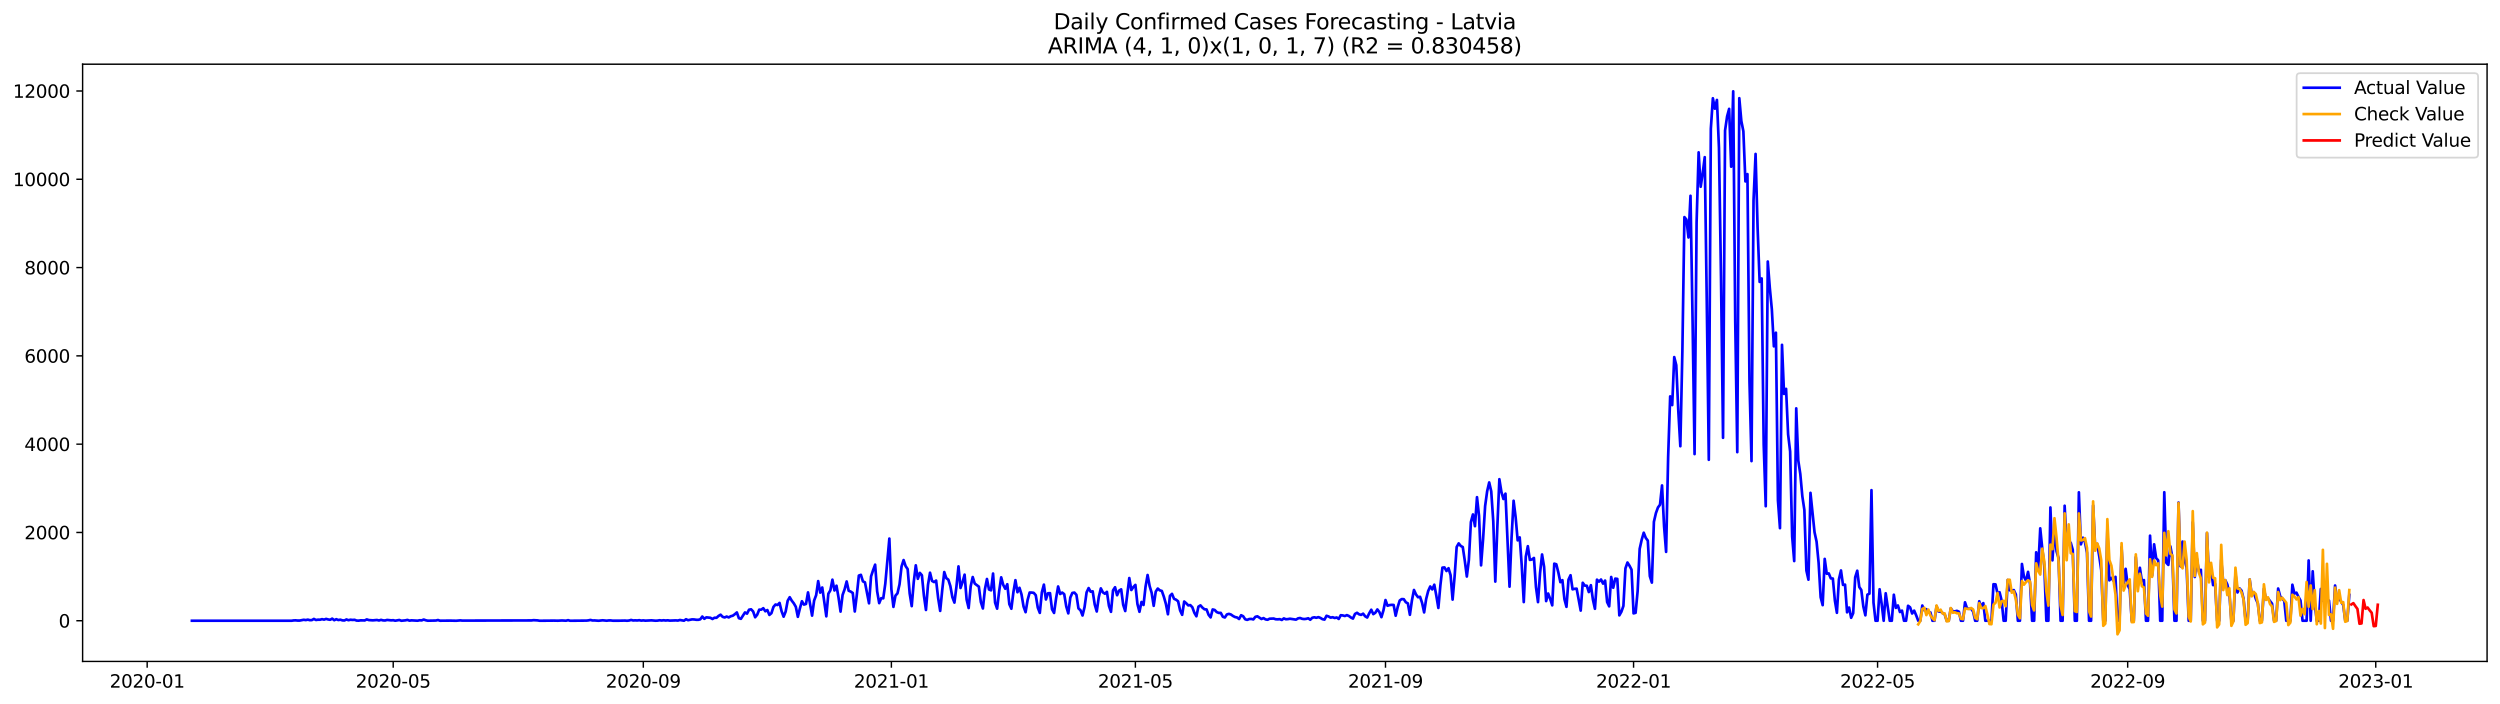 <?xml version="1.0" encoding="utf-8" standalone="no"?>
<!DOCTYPE svg PUBLIC "-//W3C//DTD SVG 1.1//EN"
  "http://www.w3.org/Graphics/SVG/1.1/DTD/svg11.dtd">
<svg xmlns:xlink="http://www.w3.org/1999/xlink" width="1392.412pt" height="392.274pt" viewBox="0 0 1392.412 392.274" xmlns="http://www.w3.org/2000/svg" version="1.1">
 <defs>
  <style type="text/css">*{stroke-linejoin: round; stroke-linecap: butt}</style>
 </defs>
 <g id="figure_1">
  <g id="patch_1">
   <path d="M 0 392.274 
L 1392.412 392.274 
L 1392.412 0 
L 0 0 
z
" style="fill: #ffffff"/>
  </g>
  <g id="axes_1">
   <g id="patch_2">
    <path d="M 46.013 368.396 
L 1385.213 368.396 
L 1385.213 35.755 
L 46.013 35.755 
z
" style="fill: #ffffff"/>
   </g>
   <g id="matplotlib.axis_1">
    <g id="xtick_1">
     <g id="line2d_1">
      <defs>
       <path id="m8c3573278c" d="M 0 0 
L 0 3.5 
" style="stroke: #000000; stroke-width: 0.8"/>
      </defs>
      <g>
       <use xlink:href="#m8c3573278c" x="81.97" y="368.396" style="stroke: #000000; stroke-width: 0.8"/>
      </g>
     </g>
     <g id="text_1">
      <!-- 2020-01 -->
      <g transform="translate(61.078 382.994)scale(0.1 -0.1)">
       <defs>
        <path id="DejaVuSans-32" d="M 1228 531 
L 3431 531 
L 3431 0 
L 469 0 
L 469 531 
Q 828 903 1448 1529 
Q 2069 2156 2228 2338 
Q 2531 2678 2651 2914 
Q 2772 3150 2772 3378 
Q 2772 3750 2511 3984 
Q 2250 4219 1831 4219 
Q 1534 4219 1204 4116 
Q 875 4013 500 3803 
L 500 4441 
Q 881 4594 1212 4672 
Q 1544 4750 1819 4750 
Q 2544 4750 2975 4387 
Q 3406 4025 3406 3419 
Q 3406 3131 3298 2873 
Q 3191 2616 2906 2266 
Q 2828 2175 2409 1742 
Q 1991 1309 1228 531 
z
" transform="scale(0.016)"/>
        <path id="DejaVuSans-30" d="M 2034 4250 
Q 1547 4250 1301 3770 
Q 1056 3291 1056 2328 
Q 1056 1369 1301 889 
Q 1547 409 2034 409 
Q 2525 409 2770 889 
Q 3016 1369 3016 2328 
Q 3016 3291 2770 3770 
Q 2525 4250 2034 4250 
z
M 2034 4750 
Q 2819 4750 3233 4129 
Q 3647 3509 3647 2328 
Q 3647 1150 3233 529 
Q 2819 -91 2034 -91 
Q 1250 -91 836 529 
Q 422 1150 422 2328 
Q 422 3509 836 4129 
Q 1250 4750 2034 4750 
z
" transform="scale(0.016)"/>
        <path id="DejaVuSans-2d" d="M 313 2009 
L 1997 2009 
L 1997 1497 
L 313 1497 
L 313 2009 
z
" transform="scale(0.016)"/>
        <path id="DejaVuSans-31" d="M 794 531 
L 1825 531 
L 1825 4091 
L 703 3866 
L 703 4441 
L 1819 4666 
L 2450 4666 
L 2450 531 
L 3481 531 
L 3481 0 
L 794 0 
L 794 531 
z
" transform="scale(0.016)"/>
       </defs>
       <use xlink:href="#DejaVuSans-32"/>
       <use xlink:href="#DejaVuSans-30" x="63.623"/>
       <use xlink:href="#DejaVuSans-32" x="127.246"/>
       <use xlink:href="#DejaVuSans-30" x="190.869"/>
       <use xlink:href="#DejaVuSans-2d" x="254.492"/>
       <use xlink:href="#DejaVuSans-30" x="290.576"/>
       <use xlink:href="#DejaVuSans-31" x="354.199"/>
      </g>
     </g>
    </g>
    <g id="xtick_2">
     <g id="line2d_2">
      <g>
       <use xlink:href="#m8c3573278c" x="219.004" y="368.396" style="stroke: #000000; stroke-width: 0.8"/>
      </g>
     </g>
     <g id="text_2">
      <!-- 2020-05 -->
      <g transform="translate(198.113 382.994)scale(0.1 -0.1)">
       <defs>
        <path id="DejaVuSans-35" d="M 691 4666 
L 3169 4666 
L 3169 4134 
L 1269 4134 
L 1269 2991 
Q 1406 3038 1543 3061 
Q 1681 3084 1819 3084 
Q 2600 3084 3056 2656 
Q 3513 2228 3513 1497 
Q 3513 744 3044 326 
Q 2575 -91 1722 -91 
Q 1428 -91 1123 -41 
Q 819 9 494 109 
L 494 744 
Q 775 591 1075 516 
Q 1375 441 1709 441 
Q 2250 441 2565 725 
Q 2881 1009 2881 1497 
Q 2881 1984 2565 2268 
Q 2250 2553 1709 2553 
Q 1456 2553 1204 2497 
Q 953 2441 691 2322 
L 691 4666 
z
" transform="scale(0.016)"/>
       </defs>
       <use xlink:href="#DejaVuSans-32"/>
       <use xlink:href="#DejaVuSans-30" x="63.623"/>
       <use xlink:href="#DejaVuSans-32" x="127.246"/>
       <use xlink:href="#DejaVuSans-30" x="190.869"/>
       <use xlink:href="#DejaVuSans-2d" x="254.492"/>
       <use xlink:href="#DejaVuSans-30" x="290.576"/>
       <use xlink:href="#DejaVuSans-35" x="354.199"/>
      </g>
     </g>
    </g>
    <g id="xtick_3">
     <g id="line2d_3">
      <g>
       <use xlink:href="#m8c3573278c" x="358.304" y="368.396" style="stroke: #000000; stroke-width: 0.8"/>
      </g>
     </g>
     <g id="text_3">
      <!-- 2020-09 -->
      <g transform="translate(337.412 382.994)scale(0.1 -0.1)">
       <defs>
        <path id="DejaVuSans-39" d="M 703 97 
L 703 672 
Q 941 559 1184 500 
Q 1428 441 1663 441 
Q 2288 441 2617 861 
Q 2947 1281 2994 2138 
Q 2813 1869 2534 1725 
Q 2256 1581 1919 1581 
Q 1219 1581 811 2004 
Q 403 2428 403 3163 
Q 403 3881 828 4315 
Q 1253 4750 1959 4750 
Q 2769 4750 3195 4129 
Q 3622 3509 3622 2328 
Q 3622 1225 3098 567 
Q 2575 -91 1691 -91 
Q 1453 -91 1209 -44 
Q 966 3 703 97 
z
M 1959 2075 
Q 2384 2075 2632 2365 
Q 2881 2656 2881 3163 
Q 2881 3666 2632 3958 
Q 2384 4250 1959 4250 
Q 1534 4250 1286 3958 
Q 1038 3666 1038 3163 
Q 1038 2656 1286 2365 
Q 1534 2075 1959 2075 
z
" transform="scale(0.016)"/>
       </defs>
       <use xlink:href="#DejaVuSans-32"/>
       <use xlink:href="#DejaVuSans-30" x="63.623"/>
       <use xlink:href="#DejaVuSans-32" x="127.246"/>
       <use xlink:href="#DejaVuSans-30" x="190.869"/>
       <use xlink:href="#DejaVuSans-2d" x="254.492"/>
       <use xlink:href="#DejaVuSans-30" x="290.576"/>
       <use xlink:href="#DejaVuSans-39" x="354.199"/>
      </g>
     </g>
    </g>
    <g id="xtick_4">
     <g id="line2d_4">
      <g>
       <use xlink:href="#m8c3573278c" x="496.471" y="368.396" style="stroke: #000000; stroke-width: 0.8"/>
      </g>
     </g>
     <g id="text_4">
      <!-- 2021-01 -->
      <g transform="translate(475.579 382.994)scale(0.1 -0.1)">
       <use xlink:href="#DejaVuSans-32"/>
       <use xlink:href="#DejaVuSans-30" x="63.623"/>
       <use xlink:href="#DejaVuSans-32" x="127.246"/>
       <use xlink:href="#DejaVuSans-31" x="190.869"/>
       <use xlink:href="#DejaVuSans-2d" x="254.492"/>
       <use xlink:href="#DejaVuSans-30" x="290.576"/>
       <use xlink:href="#DejaVuSans-31" x="354.199"/>
      </g>
     </g>
    </g>
    <g id="xtick_5">
     <g id="line2d_5">
      <g>
       <use xlink:href="#m8c3573278c" x="632.373" y="368.396" style="stroke: #000000; stroke-width: 0.8"/>
      </g>
     </g>
     <g id="text_5">
      <!-- 2021-05 -->
      <g transform="translate(611.481 382.994)scale(0.1 -0.1)">
       <use xlink:href="#DejaVuSans-32"/>
       <use xlink:href="#DejaVuSans-30" x="63.623"/>
       <use xlink:href="#DejaVuSans-32" x="127.246"/>
       <use xlink:href="#DejaVuSans-31" x="190.869"/>
       <use xlink:href="#DejaVuSans-2d" x="254.492"/>
       <use xlink:href="#DejaVuSans-30" x="290.576"/>
       <use xlink:href="#DejaVuSans-35" x="354.199"/>
      </g>
     </g>
    </g>
    <g id="xtick_6">
     <g id="line2d_6">
      <g>
       <use xlink:href="#m8c3573278c" x="771.672" y="368.396" style="stroke: #000000; stroke-width: 0.8"/>
      </g>
     </g>
     <g id="text_6">
      <!-- 2021-09 -->
      <g transform="translate(750.781 382.994)scale(0.1 -0.1)">
       <use xlink:href="#DejaVuSans-32"/>
       <use xlink:href="#DejaVuSans-30" x="63.623"/>
       <use xlink:href="#DejaVuSans-32" x="127.246"/>
       <use xlink:href="#DejaVuSans-31" x="190.869"/>
       <use xlink:href="#DejaVuSans-2d" x="254.492"/>
       <use xlink:href="#DejaVuSans-30" x="290.576"/>
       <use xlink:href="#DejaVuSans-39" x="354.199"/>
      </g>
     </g>
    </g>
    <g id="xtick_7">
     <g id="line2d_7">
      <g>
       <use xlink:href="#m8c3573278c" x="909.839" y="368.396" style="stroke: #000000; stroke-width: 0.8"/>
      </g>
     </g>
     <g id="text_7">
      <!-- 2022-01 -->
      <g transform="translate(888.948 382.994)scale(0.1 -0.1)">
       <use xlink:href="#DejaVuSans-32"/>
       <use xlink:href="#DejaVuSans-30" x="63.623"/>
       <use xlink:href="#DejaVuSans-32" x="127.246"/>
       <use xlink:href="#DejaVuSans-32" x="190.869"/>
       <use xlink:href="#DejaVuSans-2d" x="254.492"/>
       <use xlink:href="#DejaVuSans-30" x="290.576"/>
       <use xlink:href="#DejaVuSans-31" x="354.199"/>
      </g>
     </g>
    </g>
    <g id="xtick_8">
     <g id="line2d_8">
      <g>
       <use xlink:href="#m8c3573278c" x="1045.741" y="368.396" style="stroke: #000000; stroke-width: 0.8"/>
      </g>
     </g>
     <g id="text_8">
      <!-- 2022-05 -->
      <g transform="translate(1024.849 382.994)scale(0.1 -0.1)">
       <use xlink:href="#DejaVuSans-32"/>
       <use xlink:href="#DejaVuSans-30" x="63.623"/>
       <use xlink:href="#DejaVuSans-32" x="127.246"/>
       <use xlink:href="#DejaVuSans-32" x="190.869"/>
       <use xlink:href="#DejaVuSans-2d" x="254.492"/>
       <use xlink:href="#DejaVuSans-30" x="290.576"/>
       <use xlink:href="#DejaVuSans-35" x="354.199"/>
      </g>
     </g>
    </g>
    <g id="xtick_9">
     <g id="line2d_9">
      <g>
       <use xlink:href="#m8c3573278c" x="1185.04" y="368.396" style="stroke: #000000; stroke-width: 0.8"/>
      </g>
     </g>
     <g id="text_9">
      <!-- 2022-09 -->
      <g transform="translate(1164.149 382.994)scale(0.1 -0.1)">
       <use xlink:href="#DejaVuSans-32"/>
       <use xlink:href="#DejaVuSans-30" x="63.623"/>
       <use xlink:href="#DejaVuSans-32" x="127.246"/>
       <use xlink:href="#DejaVuSans-32" x="190.869"/>
       <use xlink:href="#DejaVuSans-2d" x="254.492"/>
       <use xlink:href="#DejaVuSans-30" x="290.576"/>
       <use xlink:href="#DejaVuSans-39" x="354.199"/>
      </g>
     </g>
    </g>
    <g id="xtick_10">
     <g id="line2d_10">
      <g>
       <use xlink:href="#m8c3573278c" x="1323.207" y="368.396" style="stroke: #000000; stroke-width: 0.8"/>
      </g>
     </g>
     <g id="text_10">
      <!-- 2023-01 -->
      <g transform="translate(1302.316 382.994)scale(0.1 -0.1)">
       <defs>
        <path id="DejaVuSans-33" d="M 2597 2516 
Q 3050 2419 3304 2112 
Q 3559 1806 3559 1356 
Q 3559 666 3084 287 
Q 2609 -91 1734 -91 
Q 1441 -91 1130 -33 
Q 819 25 488 141 
L 488 750 
Q 750 597 1062 519 
Q 1375 441 1716 441 
Q 2309 441 2620 675 
Q 2931 909 2931 1356 
Q 2931 1769 2642 2001 
Q 2353 2234 1838 2234 
L 1294 2234 
L 1294 2753 
L 1863 2753 
Q 2328 2753 2575 2939 
Q 2822 3125 2822 3475 
Q 2822 3834 2567 4026 
Q 2313 4219 1838 4219 
Q 1578 4219 1281 4162 
Q 984 4106 628 3988 
L 628 4550 
Q 988 4650 1302 4700 
Q 1616 4750 1894 4750 
Q 2613 4750 3031 4423 
Q 3450 4097 3450 3541 
Q 3450 3153 3228 2886 
Q 3006 2619 2597 2516 
z
" transform="scale(0.016)"/>
       </defs>
       <use xlink:href="#DejaVuSans-32"/>
       <use xlink:href="#DejaVuSans-30" x="63.623"/>
       <use xlink:href="#DejaVuSans-32" x="127.246"/>
       <use xlink:href="#DejaVuSans-33" x="190.869"/>
       <use xlink:href="#DejaVuSans-2d" x="254.492"/>
       <use xlink:href="#DejaVuSans-30" x="290.576"/>
       <use xlink:href="#DejaVuSans-31" x="354.199"/>
      </g>
     </g>
    </g>
   </g>
   <g id="matplotlib.axis_2">
    <g id="ytick_1">
     <g id="line2d_11">
      <defs>
       <path id="m98f720bda2" d="M 0 0 
L -3.5 0 
" style="stroke: #000000; stroke-width: 0.8"/>
      </defs>
      <g>
       <use xlink:href="#m98f720bda2" x="46.013" y="345.733" style="stroke: #000000; stroke-width: 0.8"/>
      </g>
     </g>
     <g id="text_11">
      <!-- 0 -->
      <g transform="translate(32.65 349.532)scale(0.1 -0.1)">
       <use xlink:href="#DejaVuSans-30"/>
      </g>
     </g>
    </g>
    <g id="ytick_2">
     <g id="line2d_12">
      <g>
       <use xlink:href="#m98f720bda2" x="46.013" y="296.557" style="stroke: #000000; stroke-width: 0.8"/>
      </g>
     </g>
     <g id="text_12">
      <!-- 2000 -->
      <g transform="translate(13.562 300.357)scale(0.1 -0.1)">
       <use xlink:href="#DejaVuSans-32"/>
       <use xlink:href="#DejaVuSans-30" x="63.623"/>
       <use xlink:href="#DejaVuSans-30" x="127.246"/>
       <use xlink:href="#DejaVuSans-30" x="190.869"/>
      </g>
     </g>
    </g>
    <g id="ytick_3">
     <g id="line2d_13">
      <g>
       <use xlink:href="#m98f720bda2" x="46.013" y="247.382" style="stroke: #000000; stroke-width: 0.8"/>
      </g>
     </g>
     <g id="text_13">
      <!-- 4000 -->
      <g transform="translate(13.562 251.181)scale(0.1 -0.1)">
       <defs>
        <path id="DejaVuSans-34" d="M 2419 4116 
L 825 1625 
L 2419 1625 
L 2419 4116 
z
M 2253 4666 
L 3047 4666 
L 3047 1625 
L 3713 1625 
L 3713 1100 
L 3047 1100 
L 3047 0 
L 2419 0 
L 2419 1100 
L 313 1100 
L 313 1709 
L 2253 4666 
z
" transform="scale(0.016)"/>
       </defs>
       <use xlink:href="#DejaVuSans-34"/>
       <use xlink:href="#DejaVuSans-30" x="63.623"/>
       <use xlink:href="#DejaVuSans-30" x="127.246"/>
       <use xlink:href="#DejaVuSans-30" x="190.869"/>
      </g>
     </g>
    </g>
    <g id="ytick_4">
     <g id="line2d_14">
      <g>
       <use xlink:href="#m98f720bda2" x="46.013" y="198.206" style="stroke: #000000; stroke-width: 0.8"/>
      </g>
     </g>
     <g id="text_14">
      <!-- 6000 -->
      <g transform="translate(13.562 202.005)scale(0.1 -0.1)">
       <defs>
        <path id="DejaVuSans-36" d="M 2113 2584 
Q 1688 2584 1439 2293 
Q 1191 2003 1191 1497 
Q 1191 994 1439 701 
Q 1688 409 2113 409 
Q 2538 409 2786 701 
Q 3034 994 3034 1497 
Q 3034 2003 2786 2293 
Q 2538 2584 2113 2584 
z
M 3366 4563 
L 3366 3988 
Q 3128 4100 2886 4159 
Q 2644 4219 2406 4219 
Q 1781 4219 1451 3797 
Q 1122 3375 1075 2522 
Q 1259 2794 1537 2939 
Q 1816 3084 2150 3084 
Q 2853 3084 3261 2657 
Q 3669 2231 3669 1497 
Q 3669 778 3244 343 
Q 2819 -91 2113 -91 
Q 1303 -91 875 529 
Q 447 1150 447 2328 
Q 447 3434 972 4092 
Q 1497 4750 2381 4750 
Q 2619 4750 2861 4703 
Q 3103 4656 3366 4563 
z
" transform="scale(0.016)"/>
       </defs>
       <use xlink:href="#DejaVuSans-36"/>
       <use xlink:href="#DejaVuSans-30" x="63.623"/>
       <use xlink:href="#DejaVuSans-30" x="127.246"/>
       <use xlink:href="#DejaVuSans-30" x="190.869"/>
      </g>
     </g>
    </g>
    <g id="ytick_5">
     <g id="line2d_15">
      <g>
       <use xlink:href="#m98f720bda2" x="46.013" y="149.03" style="stroke: #000000; stroke-width: 0.8"/>
      </g>
     </g>
     <g id="text_15">
      <!-- 8000 -->
      <g transform="translate(13.562 152.829)scale(0.1 -0.1)">
       <defs>
        <path id="DejaVuSans-38" d="M 2034 2216 
Q 1584 2216 1326 1975 
Q 1069 1734 1069 1313 
Q 1069 891 1326 650 
Q 1584 409 2034 409 
Q 2484 409 2743 651 
Q 3003 894 3003 1313 
Q 3003 1734 2745 1975 
Q 2488 2216 2034 2216 
z
M 1403 2484 
Q 997 2584 770 2862 
Q 544 3141 544 3541 
Q 544 4100 942 4425 
Q 1341 4750 2034 4750 
Q 2731 4750 3128 4425 
Q 3525 4100 3525 3541 
Q 3525 3141 3298 2862 
Q 3072 2584 2669 2484 
Q 3125 2378 3379 2068 
Q 3634 1759 3634 1313 
Q 3634 634 3220 271 
Q 2806 -91 2034 -91 
Q 1263 -91 848 271 
Q 434 634 434 1313 
Q 434 1759 690 2068 
Q 947 2378 1403 2484 
z
M 1172 3481 
Q 1172 3119 1398 2916 
Q 1625 2713 2034 2713 
Q 2441 2713 2670 2916 
Q 2900 3119 2900 3481 
Q 2900 3844 2670 4047 
Q 2441 4250 2034 4250 
Q 1625 4250 1398 4047 
Q 1172 3844 1172 3481 
z
" transform="scale(0.016)"/>
       </defs>
       <use xlink:href="#DejaVuSans-38"/>
       <use xlink:href="#DejaVuSans-30" x="63.623"/>
       <use xlink:href="#DejaVuSans-30" x="127.246"/>
       <use xlink:href="#DejaVuSans-30" x="190.869"/>
      </g>
     </g>
    </g>
    <g id="ytick_6">
     <g id="line2d_16">
      <g>
       <use xlink:href="#m98f720bda2" x="46.013" y="99.855" style="stroke: #000000; stroke-width: 0.8"/>
      </g>
     </g>
     <g id="text_16">
      <!-- 10000 -->
      <g transform="translate(7.2 103.654)scale(0.1 -0.1)">
       <use xlink:href="#DejaVuSans-31"/>
       <use xlink:href="#DejaVuSans-30" x="63.623"/>
       <use xlink:href="#DejaVuSans-30" x="127.246"/>
       <use xlink:href="#DejaVuSans-30" x="190.869"/>
       <use xlink:href="#DejaVuSans-30" x="254.492"/>
      </g>
     </g>
    </g>
    <g id="ytick_7">
     <g id="line2d_17">
      <g>
       <use xlink:href="#m98f720bda2" x="46.013" y="50.679" style="stroke: #000000; stroke-width: 0.8"/>
      </g>
     </g>
     <g id="text_17">
      <!-- 12000 -->
      <g transform="translate(7.2 54.478)scale(0.1 -0.1)">
       <use xlink:href="#DejaVuSans-31"/>
       <use xlink:href="#DejaVuSans-32" x="63.623"/>
       <use xlink:href="#DejaVuSans-30" x="127.246"/>
       <use xlink:href="#DejaVuSans-30" x="190.869"/>
       <use xlink:href="#DejaVuSans-30" x="254.492"/>
      </g>
     </g>
    </g>
   </g>
   <g id="line2d_18">
    <path d="M 106.885 345.733 
L 162.379 345.733 
L 163.511 345.561 
L 164.644 345.512 
L 165.776 345.635 
L 166.909 345.635 
L 169.174 345.192 
L 170.306 345.364 
L 171.439 345.118 
L 172.571 345.413 
L 173.704 345.364 
L 174.836 344.725 
L 175.969 345.315 
L 177.101 345.143 
L 178.234 345.167 
L 179.366 344.848 
L 180.499 345.118 
L 181.631 344.7 
L 182.764 345.02 
L 183.896 345.192 
L 185.029 344.553 
L 186.161 345.438 
L 187.294 344.872 
L 188.426 345.34 
L 189.559 345.143 
L 190.691 345.512 
L 191.824 345.585 
L 192.956 345.02 
L 194.089 345.438 
L 195.221 345.167 
L 196.354 345.29 
L 197.486 345.217 
L 198.619 345.635 
L 199.752 345.684 
L 200.884 345.512 
L 203.149 345.561 
L 204.282 344.995 
L 205.414 345.364 
L 207.679 345.512 
L 209.944 345.315 
L 211.077 345.585 
L 212.209 345.241 
L 213.342 345.536 
L 214.474 345.585 
L 215.607 345.29 
L 217.872 345.512 
L 219.004 345.438 
L 220.137 345.708 
L 222.402 345.315 
L 223.534 345.733 
L 225.799 345.512 
L 226.932 345.266 
L 228.064 345.684 
L 229.197 345.512 
L 232.594 345.708 
L 233.727 345.463 
L 234.86 345.536 
L 235.992 345.069 
L 237.125 345.463 
L 238.257 345.708 
L 242.787 345.61 
L 243.92 345.34 
L 245.052 345.708 
L 250.715 345.659 
L 254.112 345.733 
L 256.377 345.536 
L 257.51 345.659 
L 296.015 345.561 
L 297.148 345.413 
L 299.413 345.536 
L 300.545 345.733 
L 308.473 345.659 
L 310.738 345.708 
L 313.003 345.585 
L 315.268 345.708 
L 316.401 345.413 
L 317.533 345.733 
L 325.461 345.659 
L 326.593 345.659 
L 327.726 345.536 
L 328.858 345.29 
L 329.991 345.585 
L 331.123 345.561 
L 333.388 345.733 
L 335.653 345.487 
L 337.918 345.708 
L 339.051 345.561 
L 340.183 345.561 
L 341.316 345.708 
L 344.714 345.708 
L 348.111 345.635 
L 349.244 345.733 
L 350.376 345.61 
L 351.509 345.29 
L 352.641 345.585 
L 353.774 345.512 
L 354.906 345.585 
L 356.039 345.438 
L 357.171 345.659 
L 358.304 345.536 
L 359.436 345.684 
L 362.834 345.512 
L 365.099 345.708 
L 366.231 345.659 
L 367.364 345.463 
L 368.496 345.61 
L 369.629 345.463 
L 370.761 345.61 
L 371.894 345.487 
L 373.026 345.659 
L 376.424 345.536 
L 377.557 345.635 
L 378.689 345.315 
L 380.954 345.708 
L 382.087 344.897 
L 383.219 345.438 
L 385.484 344.971 
L 386.617 345.02 
L 387.749 345.192 
L 388.882 345.217 
L 390.014 344.946 
L 391.147 343.397 
L 392.279 344.651 
L 393.412 343.84 
L 395.677 344.086 
L 396.809 344.75 
L 397.942 344.061 
L 399.074 344.086 
L 400.207 343.053 
L 401.339 342.364 
L 402.472 343.545 
L 403.604 343.914 
L 404.737 343.397 
L 405.869 343.889 
L 407.002 343.225 
L 408.134 342.93 
L 409.267 342.094 
L 410.399 341.111 
L 411.532 344.307 
L 412.665 344.651 
L 414.93 341.111 
L 416.062 341.774 
L 417.195 339.586 
L 418.327 339.365 
L 419.46 340.545 
L 420.592 343.791 
L 421.725 342.389 
L 422.857 339.561 
L 423.99 339.561 
L 425.122 338.75 
L 426.255 340.447 
L 427.387 339.783 
L 428.52 342.487 
L 429.652 341.528 
L 430.785 338.037 
L 431.917 336.709 
L 433.05 336.955 
L 434.182 335.8 
L 435.315 340.447 
L 436.447 343.471 
L 437.58 340.619 
L 438.712 334.595 
L 439.845 332.628 
L 440.977 334.546 
L 442.11 336.021 
L 443.242 337.963 
L 444.375 343.545 
L 445.507 338.898 
L 446.64 334.865 
L 447.772 336.734 
L 448.905 336.39 
L 450.038 329.948 
L 452.303 342.881 
L 453.435 334.496 
L 454.568 331.472 
L 455.7 323.653 
L 456.833 330.071 
L 457.965 327.218 
L 460.23 343.274 
L 461.363 330.685 
L 462.495 328.767 
L 463.628 322.866 
L 464.76 328.866 
L 465.893 326.21 
L 467.025 332.8 
L 468.158 340.643 
L 469.29 331.374 
L 470.423 328.226 
L 471.555 323.85 
L 472.688 329.013 
L 473.82 329.505 
L 474.953 330.267 
L 476.085 340.57 
L 477.218 331.3 
L 478.35 320.58 
L 479.483 320.162 
L 480.615 323.801 
L 481.748 324.342 
L 484.013 336.021 
L 485.146 321.047 
L 486.278 317.58 
L 487.411 314.506 
L 488.543 329.358 
L 489.676 335.922 
L 490.808 333.169 
L 491.941 333.242 
L 493.073 325.128 
L 495.338 299.975 
L 496.471 328.251 
L 497.603 338.012 
L 498.736 331.767 
L 499.868 330.464 
L 501.001 325.473 
L 502.133 315.515 
L 503.266 311.949 
L 504.398 315.318 
L 505.531 316.965 
L 506.663 330.587 
L 507.796 337.594 
L 508.928 324.145 
L 510.061 314.875 
L 511.193 322.375 
L 512.326 319.08 
L 513.458 320.383 
L 514.591 331.792 
L 515.723 339.734 
L 516.856 325.768 
L 517.988 318.981 
L 519.121 323.555 
L 520.254 324.194 
L 521.386 323.358 
L 522.519 333.144 
L 523.651 340.25 
L 524.784 328.694 
L 525.916 318.613 
L 527.049 322.006 
L 528.181 322.842 
L 529.314 326.432 
L 530.446 332.628 
L 531.579 335.627 
L 532.711 326.677 
L 533.844 315.465 
L 534.976 327.489 
L 536.109 324.194 
L 537.241 320.063 
L 538.374 333.931 
L 539.506 338.652 
L 540.639 326.53 
L 541.771 321.391 
L 542.904 325.03 
L 545.169 326.727 
L 546.301 335.308 
L 547.434 338.898 
L 548.566 328.202 
L 549.699 322.473 
L 550.831 328.325 
L 551.964 328.792 
L 553.096 319.449 
L 554.229 335.652 
L 555.362 338.996 
L 556.494 329.284 
L 557.627 321.563 
L 558.759 325.743 
L 559.892 327.907 
L 561.024 325.399 
L 562.157 336.488 
L 563.289 339.045 
L 564.422 329.874 
L 565.554 323.137 
L 566.687 329.849 
L 567.819 327.39 
L 568.952 331.103 
L 570.084 337.816 
L 571.217 340.963 
L 572.349 334.128 
L 573.482 330.021 
L 574.614 330.046 
L 575.747 330.193 
L 576.879 331.521 
L 578.012 338.43 
L 579.144 341.356 
L 580.277 329.923 
L 581.409 325.62 
L 582.542 333.882 
L 583.674 330.439 
L 584.807 330.366 
L 585.939 339.34 
L 587.072 341.381 
L 588.204 333.242 
L 589.337 326.653 
L 590.469 330.833 
L 591.602 330.046 
L 592.735 330.931 
L 593.867 337.767 
L 595 341.627 
L 596.132 332.8 
L 597.265 330.243 
L 598.397 330.046 
L 599.53 331.3 
L 600.662 338.873 
L 601.795 339.881 
L 602.927 342.807 
L 604.06 338.135 
L 605.192 329.923 
L 606.325 327.538 
L 607.457 329.554 
L 608.59 329.358 
L 609.722 336.685 
L 610.855 340.57 
L 611.987 332.529 
L 613.12 327.71 
L 614.252 329.923 
L 615.385 330.685 
L 616.517 329.653 
L 617.65 337.447 
L 618.782 340.766 
L 619.915 328.817 
L 621.047 327.071 
L 622.18 331.521 
L 623.312 328.94 
L 624.445 328.251 
L 625.577 336.857 
L 626.71 340.324 
L 628.975 321.957 
L 630.108 328.62 
L 631.24 326.972 
L 632.373 325.768 
L 633.505 336.39 
L 634.638 340.742 
L 635.77 335.283 
L 636.903 336.931 
L 638.035 326.727 
L 639.168 320.26 
L 640.3 326.407 
L 641.433 330.193 
L 642.565 337.422 
L 643.698 329.53 
L 644.83 327.808 
L 645.963 328.792 
L 647.095 329.136 
L 648.228 332.357 
L 649.36 336.365 
L 650.493 342.119 
L 651.625 331.89 
L 652.758 330.759 
L 653.89 333.513 
L 655.023 334.005 
L 656.155 334.89 
L 657.288 340.004 
L 658.42 342.438 
L 659.553 335.037 
L 660.685 335.996 
L 661.818 337.176 
L 662.951 337.029 
L 664.083 338.209 
L 665.216 341.307 
L 666.348 343.25 
L 667.481 337.889 
L 668.613 337.176 
L 669.746 338.455 
L 670.878 339.365 
L 672.011 339.439 
L 673.143 342.414 
L 674.276 343.864 
L 675.408 339.439 
L 676.541 339.734 
L 677.673 340.914 
L 678.806 341.356 
L 679.938 341.356 
L 681.071 343.52 
L 682.203 343.914 
L 683.336 342.217 
L 684.468 341.897 
L 685.601 342.266 
L 686.733 343.078 
L 687.866 343.668 
L 688.998 343.914 
L 690.131 344.75 
L 691.263 342.66 
L 692.396 343.225 
L 693.528 344.922 
L 694.661 345.241 
L 695.793 344.774 
L 696.926 344.725 
L 698.059 344.995 
L 699.191 343.545 
L 700.324 343.274 
L 702.589 344.75 
L 703.721 344.258 
L 704.854 344.971 
L 705.986 345.192 
L 707.119 344.602 
L 709.384 344.504 
L 710.516 344.897 
L 711.649 344.946 
L 712.781 344.848 
L 713.914 345.29 
L 715.046 344.43 
L 716.179 344.897 
L 717.311 344.823 
L 718.444 344.602 
L 721.841 345.118 
L 722.974 344.405 
L 724.106 344.209 
L 725.239 344.651 
L 726.371 344.799 
L 727.504 344.676 
L 728.636 344.356 
L 729.769 345.167 
L 730.901 344.061 
L 732.034 343.815 
L 733.166 344.086 
L 734.299 343.717 
L 735.432 344.159 
L 736.564 344.848 
L 737.697 345.094 
L 738.829 342.979 
L 739.962 343.348 
L 741.094 344.012 
L 742.227 343.766 
L 743.359 344.184 
L 744.492 343.914 
L 745.624 344.725 
L 746.757 342.66 
L 747.889 342.782 
L 749.022 343.102 
L 750.154 342.61 
L 751.287 343.078 
L 752.419 343.938 
L 753.552 344.528 
L 754.684 341.946 
L 755.817 341.307 
L 756.949 342.143 
L 758.082 342.463 
L 759.214 341.799 
L 760.347 343.25 
L 761.479 343.938 
L 762.612 341.578 
L 763.744 339.611 
L 764.877 342.045 
L 766.009 341.283 
L 767.142 339.439 
L 768.274 340.914 
L 769.407 343.741 
L 770.54 339.906 
L 771.672 334.201 
L 772.805 337.373 
L 773.937 337.029 
L 775.07 336.881 
L 776.202 336.931 
L 777.335 342.93 
L 778.467 338.086 
L 779.6 334.447 
L 780.732 333.66 
L 781.865 333.734 
L 782.997 335.431 
L 784.13 336.07 
L 785.262 342.414 
L 786.395 334.423 
L 787.527 328.595 
L 788.66 331.079 
L 789.792 332.628 
L 790.925 332.406 
L 792.057 335.8 
L 793.19 341.086 
L 794.322 333.587 
L 795.455 329.161 
L 796.587 326.653 
L 797.72 328.276 
L 798.852 325.669 
L 799.985 331.792 
L 801.117 338.603 
L 802.25 325.964 
L 803.382 316.154 
L 804.515 316.031 
L 805.648 318.023 
L 806.78 316.473 
L 807.913 320.334 
L 809.045 333.955 
L 810.178 320.899 
L 811.31 304.647 
L 812.443 302.655 
L 813.575 304.057 
L 814.708 304.696 
L 815.84 312.318 
L 816.973 321.096 
L 818.105 311.9 
L 819.238 290.755 
L 820.37 286.525 
L 821.503 293.066 
L 822.635 276.912 
L 823.768 287.337 
L 824.9 314.875 
L 826.033 300.172 
L 827.165 281.829 
L 828.298 273.568 
L 829.43 268.699 
L 830.563 273.641 
L 831.695 290.361 
L 832.828 323.924 
L 833.96 293.681 
L 835.093 266.904 
L 836.225 273.961 
L 837.358 277.92 
L 838.49 274.945 
L 840.756 326.751 
L 841.888 299.41 
L 843.021 278.903 
L 844.153 288.025 
L 845.286 300.959 
L 846.418 299.311 
L 847.551 314.875 
L 848.683 335.332 
L 849.816 310.056 
L 850.948 304.204 
L 852.081 311.851 
L 853.213 311.605 
L 854.346 310.769 
L 855.478 326.923 
L 856.611 335.357 
L 857.743 319.252 
L 858.876 308.827 
L 860.008 315.711 
L 861.141 334.791 
L 862.273 330.562 
L 863.406 333.611 
L 864.538 337.152 
L 865.671 313.941 
L 866.803 314.285 
L 867.936 318.809 
L 869.068 324.243 
L 870.201 323.137 
L 871.333 333.734 
L 872.466 337.988 
L 873.598 322.842 
L 874.731 320.383 
L 875.863 328.226 
L 876.996 327.956 
L 878.129 327.858 
L 880.394 340.078 
L 881.526 324.587 
L 882.659 326.161 
L 883.791 326.235 
L 884.924 329.751 
L 886.056 325.94 
L 887.189 333.906 
L 888.321 339.07 
L 889.454 322.866 
L 890.586 323.948 
L 891.719 322.768 
L 892.851 325.055 
L 893.984 323.358 
L 895.116 335.332 
L 896.249 337.717 
L 897.381 321.366 
L 898.514 327.341 
L 899.646 322.276 
L 900.779 322.424 
L 901.911 342.733 
L 903.044 340.742 
L 904.176 337.496 
L 905.309 316.572 
L 906.441 313.302 
L 907.574 315.097 
L 908.706 317.285 
L 909.839 341.627 
L 910.971 341.307 
L 912.104 329.235 
L 913.237 305.704 
L 914.369 300.614 
L 915.502 296.705 
L 916.634 299.582 
L 917.767 301.106 
L 918.899 320.899 
L 920.032 324.489 
L 921.164 290.632 
L 922.297 285.763 
L 923.429 282.641 
L 924.562 281.116 
L 925.694 270.371 
L 926.827 293.115 
L 927.959 307.376 
L 929.092 254.61 
L 930.224 220.778 
L 931.357 225.621 
L 932.489 198.894 
L 933.622 203.394 
L 934.754 228.867 
L 935.887 248.537 
L 937.019 195.821 
L 938.152 120.926 
L 939.284 122.303 
L 940.417 132.261 
L 941.549 109.05 
L 942.682 177.06 
L 943.814 252.914 
L 944.947 123.754 
L 946.079 84.856 
L 947.212 104.01 
L 948.345 96.486 
L 949.477 87.536 
L 950.61 167.864 
L 951.742 256.086 
L 952.875 71.726 
L 954.007 54.736 
L 955.14 60.539 
L 956.272 55.67 
L 957.405 82.471 
L 958.537 154.218 
L 959.67 243.841 
L 960.802 72.685 
L 961.935 64.817 
L 963.067 60.637 
L 964.2 92.847 
L 965.332 50.876 
L 966.465 179.126 
L 967.597 251.832 
L 968.73 54.687 
L 969.862 67.399 
L 970.995 73.103 
L 972.127 101.035 
L 973.26 96.978 
L 974.392 212.295 
L 975.525 256.823 
L 976.657 111.558 
L 977.79 85.741 
L 978.922 126.901 
L 980.055 156.997 
L 981.187 155.079 
L 982.32 247.578 
L 983.452 281.952 
L 984.585 145.662 
L 985.718 160.291 
L 986.85 172.266 
L 987.983 192.895 
L 989.115 185.297 
L 990.248 278.682 
L 991.38 294.172 
L 992.513 192.059 
L 993.645 219.401 
L 994.778 216.573 
L 995.91 241.899 
L 997.043 251.463 
L 998.175 298.844 
L 999.308 312.49 
L 1000.44 227.441 
L 1001.573 256.479 
L 1002.705 264.003 
L 1003.838 276.42 
L 1004.97 284.042 
L 1006.103 317.777 
L 1007.235 322.866 
L 1008.368 274.502 
L 1010.633 296.434 
L 1011.765 301.672 
L 1012.898 313.425 
L 1014.03 332.628 
L 1015.163 337.054 
L 1016.295 311.285 
L 1017.428 319.547 
L 1018.56 319.375 
L 1019.693 322.129 
L 1020.826 322.227 
L 1021.958 334.472 
L 1023.091 341.307 
L 1024.223 322.67 
L 1025.356 317.727 
L 1026.488 325.768 
L 1027.621 325.62 
L 1028.753 341.037 
L 1029.886 338.381 
L 1031.018 344.086 
L 1032.151 341.504 
L 1033.283 321.514 
L 1034.416 317.875 
L 1035.548 326.923 
L 1036.681 328.62 
L 1037.813 337.816 
L 1038.946 342.709 
L 1040.078 331.202 
L 1041.211 330.636 
L 1042.343 273.002 
L 1043.476 335.627 
L 1044.608 345.733 
L 1045.741 345.733 
L 1046.873 328.202 
L 1048.006 336.291 
L 1049.138 345.733 
L 1050.271 330.439 
L 1052.536 345.733 
L 1053.668 345.733 
L 1054.801 331.251 
L 1055.934 338.578 
L 1057.066 337.226 
L 1058.199 340.865 
L 1059.331 340.102 
L 1060.464 345.733 
L 1061.596 345.733 
L 1062.729 337.398 
L 1063.861 338.258 
L 1064.994 341.701 
L 1066.126 340.102 
L 1067.259 342.758 
L 1068.391 345.733 
L 1069.524 345.733 
L 1070.656 337.25 
L 1071.789 339.93 
L 1072.921 339.291 
L 1074.054 341.061 
L 1075.186 341.111 
L 1076.319 345.733 
L 1077.451 345.733 
L 1078.584 337.644 
L 1079.716 340.619 
L 1080.849 340.619 
L 1083.114 342.168 
L 1084.246 345.733 
L 1085.379 345.733 
L 1086.511 338.799 
L 1087.644 340.447 
L 1088.776 340.545 
L 1089.909 340.201 
L 1091.042 340.693 
L 1092.174 345.733 
L 1093.307 345.733 
L 1094.439 335.48 
L 1095.572 338.873 
L 1096.704 339.07 
L 1097.837 339.021 
L 1098.969 340.668 
L 1100.102 345.733 
L 1101.234 345.733 
L 1102.367 334.89 
L 1103.499 337.939 
L 1104.632 335.922 
L 1105.764 345.733 
L 1109.162 345.733 
L 1110.294 325.399 
L 1111.427 325.473 
L 1112.559 330.562 
L 1113.692 329.874 
L 1114.824 334.373 
L 1115.957 345.733 
L 1117.089 345.733 
L 1118.222 323.038 
L 1119.354 328.767 
L 1120.487 328.89 
L 1121.619 328.669 
L 1122.752 331.103 
L 1123.884 345.733 
L 1125.017 345.733 
L 1126.149 314.113 
L 1127.282 321.268 
L 1128.415 323.407 
L 1129.547 318.514 
L 1130.68 325.128 
L 1131.812 345.733 
L 1132.945 345.733 
L 1134.077 307.622 
L 1135.21 316.744 
L 1136.342 294.271 
L 1137.475 305.63 
L 1138.607 314.998 
L 1139.74 345.733 
L 1140.872 345.733 
L 1142.005 282.641 
L 1143.137 312.097 
L 1144.27 293.828 
L 1145.402 307.007 
L 1146.535 310.794 
L 1147.667 345.733 
L 1148.8 345.733 
L 1149.932 281.682 
L 1151.065 303.811 
L 1152.197 302.09 
L 1153.33 302.286 
L 1154.462 306.27 
L 1155.595 345.733 
L 1156.727 345.733 
L 1157.86 274.207 
L 1158.992 303.171 
L 1160.125 299.483 
L 1161.257 301.991 
L 1162.39 307.892 
L 1163.523 345.733 
L 1164.655 345.733 
L 1165.788 281.534 
L 1166.92 304.45 
L 1168.053 303.049 
L 1169.185 309.687 
L 1170.318 317.605 
L 1171.45 345.733 
L 1172.583 345.733 
L 1173.715 294.836 
L 1174.848 323.235 
L 1175.98 321.834 
L 1177.113 323.456 
L 1178.245 321.293 
L 1179.378 345.733 
L 1180.51 345.733 
L 1181.643 304.794 
L 1182.775 326.579 
L 1183.908 316.818 
L 1185.04 325.94 
L 1186.173 328.128 
L 1187.305 345.733 
L 1188.438 345.733 
L 1189.57 310.302 
L 1190.703 326.186 
L 1191.835 316.228 
L 1192.968 323.776 
L 1194.1 323.088 
L 1195.233 345.733 
L 1196.365 345.733 
L 1197.498 298.352 
L 1198.631 320.629 
L 1199.763 303.171 
L 1200.896 310.843 
L 1202.028 312.072 
L 1203.161 345.733 
L 1204.293 345.733 
L 1205.426 274.158 
L 1206.558 313.449 
L 1207.691 314.629 
L 1208.823 304.302 
L 1209.956 310.597 
L 1211.088 345.733 
L 1212.221 345.733 
L 1213.353 279.911 
L 1214.486 315.441 
L 1215.618 301.647 
L 1216.751 311.925 
L 1217.883 316.154 
L 1219.016 345.733 
L 1220.148 345.733 
L 1221.281 290.878 
L 1222.413 321.366 
L 1223.546 311.015 
L 1224.678 318.195 
L 1225.811 317.359 
L 1226.943 345.733 
L 1228.076 345.733 
L 1229.208 296.951 
L 1230.341 321.514 
L 1231.473 317.383 
L 1232.606 325.891 
L 1233.739 325.276 
L 1234.871 345.733 
L 1236.004 345.733 
L 1237.136 311.826 
L 1238.269 324.292 
L 1239.401 323.161 
L 1240.534 325.522 
L 1241.666 330.366 
L 1242.799 345.733 
L 1243.931 345.733 
L 1245.064 319.375 
L 1246.196 329.972 
L 1247.329 327.686 
L 1248.461 328.964 
L 1249.594 333.537 
L 1250.726 345.733 
L 1251.859 345.733 
L 1252.991 322.743 
L 1254.124 331.152 
L 1255.256 329.874 
L 1256.389 333.488 
L 1257.521 336.021 
L 1258.654 345.733 
L 1259.786 345.733 
L 1260.919 327.956 
L 1262.051 333.857 
L 1263.184 333.267 
L 1265.449 336.193 
L 1266.581 345.733 
L 1267.714 345.733 
L 1268.846 327.784 
L 1269.979 332.111 
L 1272.244 334.668 
L 1273.377 345.733 
L 1275.642 345.733 
L 1276.774 325.669 
L 1277.907 330.611 
L 1279.039 330.095 
L 1280.172 332.431 
L 1281.304 334.472 
L 1282.437 345.733 
L 1284.702 345.733 
L 1285.834 312.146 
L 1286.967 345.733 
L 1288.099 318.195 
L 1289.232 336.193 
L 1290.364 345.733 
L 1291.497 345.733 
L 1292.629 328.054 
L 1293.762 334.595 
L 1294.894 328.964 
L 1296.027 334.423 
L 1297.159 334.521 
L 1298.292 345.733 
L 1299.424 345.733 
L 1300.557 326.112 
L 1301.689 334.3 
L 1302.822 333.365 
L 1303.954 335.037 
L 1305.087 336.98 
L 1306.22 345.733 
L 1307.352 345.733 
L 1308.485 331.325 
L 1308.485 331.325 
" clip-path="url(#pedcf95bd71)" style="fill: none; stroke: #0000ff; stroke-width: 1.5; stroke-linecap: square"/>
   </g>
   <g id="line2d_19">
    <path d="M 1068.391 347.732 
L 1069.524 345.903 
L 1070.656 339.18 
L 1071.789 338.506 
L 1072.921 342.584 
L 1074.054 339.512 
L 1075.186 342.831 
L 1076.319 344.337 
L 1077.451 345.429 
L 1078.584 337.233 
L 1079.716 340.303 
L 1080.849 339.571 
L 1081.981 341.727 
L 1083.114 341.648 
L 1084.246 346.075 
L 1085.379 345.891 
L 1086.511 338.655 
L 1087.644 341.273 
L 1088.776 341.029 
L 1089.909 341.556 
L 1091.042 341.652 
L 1092.174 344.601 
L 1093.307 344.874 
L 1094.439 338.888 
L 1095.572 339.113 
L 1096.704 339.19 
L 1097.837 338.629 
L 1098.969 339.438 
L 1100.102 344.104 
L 1101.234 344.864 
L 1102.367 335.949 
L 1103.499 338.668 
L 1104.632 338.713 
L 1105.764 337.543 
L 1106.897 342.269 
L 1108.029 347.558 
L 1109.162 347.655 
L 1110.294 336.75 
L 1111.427 335.73 
L 1112.559 330.301 
L 1113.692 338.339 
L 1114.824 334.898 
L 1115.957 334.629 
L 1117.089 337.644 
L 1118.222 322.947 
L 1119.354 322.908 
L 1120.487 330.102 
L 1121.619 329.393 
L 1122.752 333.883 
L 1123.884 342.408 
L 1125.017 344.348 
L 1126.149 323.642 
L 1127.282 325.637 
L 1128.415 324.174 
L 1129.547 323.2 
L 1130.68 323.899 
L 1131.812 336.972 
L 1132.945 339.944 
L 1134.077 313.77 
L 1135.21 317.946 
L 1136.342 319.984 
L 1137.475 305.584 
L 1138.607 312.845 
L 1139.74 329.261 
L 1140.872 337.288 
L 1142.005 303.344 
L 1143.137 305.867 
L 1144.27 288.634 
L 1145.402 299.348 
L 1146.535 312.804 
L 1147.667 337.166 
L 1148.8 342.533 
L 1149.932 285.939 
L 1151.065 312.024 
L 1152.197 292.073 
L 1153.33 308.122 
L 1154.462 308.578 
L 1155.595 340.356 
L 1156.727 340.832 
L 1157.86 285.979 
L 1158.992 300.997 
L 1160.125 300.775 
L 1161.257 299.731 
L 1162.39 305.205 
L 1163.523 340.42 
L 1164.655 343.355 
L 1165.788 279.263 
L 1166.92 306.731 
L 1168.053 302.631 
L 1169.185 305.421 
L 1170.318 312.089 
L 1171.45 348.557 
L 1172.583 347.373 
L 1173.715 289.152 
L 1174.848 311.887 
L 1175.98 315.069 
L 1178.245 331.024 
L 1179.378 353.276 
L 1180.51 351.065 
L 1181.643 302.529 
L 1182.775 328.919 
L 1183.908 325.813 
L 1186.173 322.71 
L 1187.305 346.518 
L 1188.438 346.463 
L 1189.57 308.779 
L 1190.703 329.265 
L 1191.835 319.575 
L 1192.968 326.491 
L 1194.1 327.218 
L 1195.233 341.683 
L 1196.365 342.962 
L 1197.498 311.496 
L 1198.631 321.286 
L 1199.763 312.161 
L 1200.896 314.776 
L 1202.028 313.801 
L 1203.161 331.598 
L 1204.293 337.834 
L 1205.426 296.772 
L 1206.558 309.357 
L 1207.691 295.878 
L 1208.823 308.415 
L 1209.956 309.364 
L 1211.088 339.381 
L 1212.221 341.659 
L 1213.353 280.189 
L 1214.486 314.574 
L 1215.618 316.529 
L 1216.751 301.67 
L 1217.883 311.835 
L 1219.016 343.513 
L 1220.148 346.115 
L 1221.281 284.693 
L 1222.413 320.739 
L 1223.546 308.096 
L 1224.678 318.919 
L 1225.811 322.157 
L 1226.943 347.734 
L 1228.076 346.775 
L 1229.208 296.675 
L 1230.341 324.355 
L 1231.473 313.479 
L 1232.606 321.73 
L 1233.739 322.102 
L 1234.871 349.423 
L 1236.004 347.79 
L 1237.136 303.483 
L 1238.269 328.643 
L 1239.401 323.091 
L 1240.534 331.442 
L 1241.666 327.641 
L 1242.799 348.561 
L 1243.931 346.041 
L 1245.064 316.186 
L 1246.196 327.779 
L 1247.329 328.003 
L 1248.461 330.012 
L 1249.594 333.968 
L 1250.726 347.974 
L 1251.859 347.039 
L 1252.991 322.721 
L 1254.124 332.119 
L 1255.256 329.688 
L 1256.389 330.861 
L 1257.521 335.872 
L 1258.654 347.008 
L 1259.786 346.635 
L 1260.919 325.453 
L 1262.051 334.151 
L 1263.184 332.681 
L 1264.316 336.36 
L 1265.449 337.795 
L 1266.581 346.35 
L 1267.714 345.853 
L 1268.846 329.768 
L 1269.979 334.243 
L 1271.112 332.886 
L 1273.377 335.69 
L 1274.509 348.131 
L 1275.642 346.774 
L 1276.774 331.248 
L 1277.907 332.215 
L 1279.039 333.852 
L 1280.172 332.606 
L 1281.304 342.864 
L 1282.437 339.074 
L 1283.569 342.084 
L 1284.702 324.167 
L 1285.834 337.933 
L 1286.967 326.084 
L 1288.099 339.233 
L 1289.232 328.741 
L 1290.364 347.665 
L 1291.497 340.314 
L 1292.629 347.287 
L 1293.762 306.239 
L 1294.894 349.795 
L 1296.027 314.032 
L 1297.159 342.512 
L 1298.292 342.157 
L 1299.424 350.198 
L 1300.557 327.314 
L 1301.689 336.328 
L 1302.822 328.729 
L 1303.954 335.686 
L 1305.087 335.398 
L 1306.22 346.283 
L 1307.352 345.81 
L 1308.485 328.653 
L 1308.485 328.653 
" clip-path="url(#pedcf95bd71)" style="fill: none; stroke: #ffa500; stroke-width: 1.5; stroke-linecap: square"/>
   </g>
   <g id="line2d_20">
    <path d="M 1309.617 336.646 
L 1310.75 335.941 
L 1311.882 337.603 
L 1313.015 339.158 
L 1314.147 347.392 
L 1315.28 347.232 
L 1316.412 334.214 
L 1317.545 339.053 
L 1318.677 338.38 
L 1319.81 339.913 
L 1320.942 341.309 
L 1322.075 348.753 
L 1323.207 348.614 
L 1324.34 336.835 
" clip-path="url(#pedcf95bd71)" style="fill: none; stroke: #ff0000; stroke-width: 1.5; stroke-linecap: square"/>
   </g>
   <g id="patch_3">
    <path d="M 46.013 368.396 
L 46.013 35.755 
" style="fill: none; stroke: #000000; stroke-width: 0.8; stroke-linejoin: miter; stroke-linecap: square"/>
   </g>
   <g id="patch_4">
    <path d="M 1385.213 368.396 
L 1385.213 35.755 
" style="fill: none; stroke: #000000; stroke-width: 0.8; stroke-linejoin: miter; stroke-linecap: square"/>
   </g>
   <g id="patch_5">
    <path d="M 46.013 368.396 
L 1385.213 368.396 
" style="fill: none; stroke: #000000; stroke-width: 0.8; stroke-linejoin: miter; stroke-linecap: square"/>
   </g>
   <g id="patch_6">
    <path d="M 46.013 35.755 
L 1385.213 35.755 
" style="fill: none; stroke: #000000; stroke-width: 0.8; stroke-linejoin: miter; stroke-linecap: square"/>
   </g>
   <g id="text_18">
    <!-- Daily Confirmed Cases Forecasting - Latvia -->
    <g transform="translate(586.845 16.318)scale(0.12 -0.12)">
     <defs>
      <path id="DejaVuSans-44" d="M 1259 4147 
L 1259 519 
L 2022 519 
Q 2988 519 3436 956 
Q 3884 1394 3884 2338 
Q 3884 3275 3436 3711 
Q 2988 4147 2022 4147 
L 1259 4147 
z
M 628 4666 
L 1925 4666 
Q 3281 4666 3915 4102 
Q 4550 3538 4550 2338 
Q 4550 1131 3912 565 
Q 3275 0 1925 0 
L 628 0 
L 628 4666 
z
" transform="scale(0.016)"/>
      <path id="DejaVuSans-61" d="M 2194 1759 
Q 1497 1759 1228 1600 
Q 959 1441 959 1056 
Q 959 750 1161 570 
Q 1363 391 1709 391 
Q 2188 391 2477 730 
Q 2766 1069 2766 1631 
L 2766 1759 
L 2194 1759 
z
M 3341 1997 
L 3341 0 
L 2766 0 
L 2766 531 
Q 2569 213 2275 61 
Q 1981 -91 1556 -91 
Q 1019 -91 701 211 
Q 384 513 384 1019 
Q 384 1609 779 1909 
Q 1175 2209 1959 2209 
L 2766 2209 
L 2766 2266 
Q 2766 2663 2505 2880 
Q 2244 3097 1772 3097 
Q 1472 3097 1187 3025 
Q 903 2953 641 2809 
L 641 3341 
Q 956 3463 1253 3523 
Q 1550 3584 1831 3584 
Q 2591 3584 2966 3190 
Q 3341 2797 3341 1997 
z
" transform="scale(0.016)"/>
      <path id="DejaVuSans-69" d="M 603 3500 
L 1178 3500 
L 1178 0 
L 603 0 
L 603 3500 
z
M 603 4863 
L 1178 4863 
L 1178 4134 
L 603 4134 
L 603 4863 
z
" transform="scale(0.016)"/>
      <path id="DejaVuSans-6c" d="M 603 4863 
L 1178 4863 
L 1178 0 
L 603 0 
L 603 4863 
z
" transform="scale(0.016)"/>
      <path id="DejaVuSans-79" d="M 2059 -325 
Q 1816 -950 1584 -1140 
Q 1353 -1331 966 -1331 
L 506 -1331 
L 506 -850 
L 844 -850 
Q 1081 -850 1212 -737 
Q 1344 -625 1503 -206 
L 1606 56 
L 191 3500 
L 800 3500 
L 1894 763 
L 2988 3500 
L 3597 3500 
L 2059 -325 
z
" transform="scale(0.016)"/>
      <path id="DejaVuSans-20" transform="scale(0.016)"/>
      <path id="DejaVuSans-43" d="M 4122 4306 
L 4122 3641 
Q 3803 3938 3442 4084 
Q 3081 4231 2675 4231 
Q 1875 4231 1450 3742 
Q 1025 3253 1025 2328 
Q 1025 1406 1450 917 
Q 1875 428 2675 428 
Q 3081 428 3442 575 
Q 3803 722 4122 1019 
L 4122 359 
Q 3791 134 3420 21 
Q 3050 -91 2638 -91 
Q 1578 -91 968 557 
Q 359 1206 359 2328 
Q 359 3453 968 4101 
Q 1578 4750 2638 4750 
Q 3056 4750 3426 4639 
Q 3797 4528 4122 4306 
z
" transform="scale(0.016)"/>
      <path id="DejaVuSans-6f" d="M 1959 3097 
Q 1497 3097 1228 2736 
Q 959 2375 959 1747 
Q 959 1119 1226 758 
Q 1494 397 1959 397 
Q 2419 397 2687 759 
Q 2956 1122 2956 1747 
Q 2956 2369 2687 2733 
Q 2419 3097 1959 3097 
z
M 1959 3584 
Q 2709 3584 3137 3096 
Q 3566 2609 3566 1747 
Q 3566 888 3137 398 
Q 2709 -91 1959 -91 
Q 1206 -91 779 398 
Q 353 888 353 1747 
Q 353 2609 779 3096 
Q 1206 3584 1959 3584 
z
" transform="scale(0.016)"/>
      <path id="DejaVuSans-6e" d="M 3513 2113 
L 3513 0 
L 2938 0 
L 2938 2094 
Q 2938 2591 2744 2837 
Q 2550 3084 2163 3084 
Q 1697 3084 1428 2787 
Q 1159 2491 1159 1978 
L 1159 0 
L 581 0 
L 581 3500 
L 1159 3500 
L 1159 2956 
Q 1366 3272 1645 3428 
Q 1925 3584 2291 3584 
Q 2894 3584 3203 3211 
Q 3513 2838 3513 2113 
z
" transform="scale(0.016)"/>
      <path id="DejaVuSans-66" d="M 2375 4863 
L 2375 4384 
L 1825 4384 
Q 1516 4384 1395 4259 
Q 1275 4134 1275 3809 
L 1275 3500 
L 2222 3500 
L 2222 3053 
L 1275 3053 
L 1275 0 
L 697 0 
L 697 3053 
L 147 3053 
L 147 3500 
L 697 3500 
L 697 3744 
Q 697 4328 969 4595 
Q 1241 4863 1831 4863 
L 2375 4863 
z
" transform="scale(0.016)"/>
      <path id="DejaVuSans-72" d="M 2631 2963 
Q 2534 3019 2420 3045 
Q 2306 3072 2169 3072 
Q 1681 3072 1420 2755 
Q 1159 2438 1159 1844 
L 1159 0 
L 581 0 
L 581 3500 
L 1159 3500 
L 1159 2956 
Q 1341 3275 1631 3429 
Q 1922 3584 2338 3584 
Q 2397 3584 2469 3576 
Q 2541 3569 2628 3553 
L 2631 2963 
z
" transform="scale(0.016)"/>
      <path id="DejaVuSans-6d" d="M 3328 2828 
Q 3544 3216 3844 3400 
Q 4144 3584 4550 3584 
Q 5097 3584 5394 3201 
Q 5691 2819 5691 2113 
L 5691 0 
L 5113 0 
L 5113 2094 
Q 5113 2597 4934 2840 
Q 4756 3084 4391 3084 
Q 3944 3084 3684 2787 
Q 3425 2491 3425 1978 
L 3425 0 
L 2847 0 
L 2847 2094 
Q 2847 2600 2669 2842 
Q 2491 3084 2119 3084 
Q 1678 3084 1418 2786 
Q 1159 2488 1159 1978 
L 1159 0 
L 581 0 
L 581 3500 
L 1159 3500 
L 1159 2956 
Q 1356 3278 1631 3431 
Q 1906 3584 2284 3584 
Q 2666 3584 2933 3390 
Q 3200 3197 3328 2828 
z
" transform="scale(0.016)"/>
      <path id="DejaVuSans-65" d="M 3597 1894 
L 3597 1613 
L 953 1613 
Q 991 1019 1311 708 
Q 1631 397 2203 397 
Q 2534 397 2845 478 
Q 3156 559 3463 722 
L 3463 178 
Q 3153 47 2828 -22 
Q 2503 -91 2169 -91 
Q 1331 -91 842 396 
Q 353 884 353 1716 
Q 353 2575 817 3079 
Q 1281 3584 2069 3584 
Q 2775 3584 3186 3129 
Q 3597 2675 3597 1894 
z
M 3022 2063 
Q 3016 2534 2758 2815 
Q 2500 3097 2075 3097 
Q 1594 3097 1305 2825 
Q 1016 2553 972 2059 
L 3022 2063 
z
" transform="scale(0.016)"/>
      <path id="DejaVuSans-64" d="M 2906 2969 
L 2906 4863 
L 3481 4863 
L 3481 0 
L 2906 0 
L 2906 525 
Q 2725 213 2448 61 
Q 2172 -91 1784 -91 
Q 1150 -91 751 415 
Q 353 922 353 1747 
Q 353 2572 751 3078 
Q 1150 3584 1784 3584 
Q 2172 3584 2448 3432 
Q 2725 3281 2906 2969 
z
M 947 1747 
Q 947 1113 1208 752 
Q 1469 391 1925 391 
Q 2381 391 2643 752 
Q 2906 1113 2906 1747 
Q 2906 2381 2643 2742 
Q 2381 3103 1925 3103 
Q 1469 3103 1208 2742 
Q 947 2381 947 1747 
z
" transform="scale(0.016)"/>
      <path id="DejaVuSans-73" d="M 2834 3397 
L 2834 2853 
Q 2591 2978 2328 3040 
Q 2066 3103 1784 3103 
Q 1356 3103 1142 2972 
Q 928 2841 928 2578 
Q 928 2378 1081 2264 
Q 1234 2150 1697 2047 
L 1894 2003 
Q 2506 1872 2764 1633 
Q 3022 1394 3022 966 
Q 3022 478 2636 193 
Q 2250 -91 1575 -91 
Q 1294 -91 989 -36 
Q 684 19 347 128 
L 347 722 
Q 666 556 975 473 
Q 1284 391 1588 391 
Q 1994 391 2212 530 
Q 2431 669 2431 922 
Q 2431 1156 2273 1281 
Q 2116 1406 1581 1522 
L 1381 1569 
Q 847 1681 609 1914 
Q 372 2147 372 2553 
Q 372 3047 722 3315 
Q 1072 3584 1716 3584 
Q 2034 3584 2315 3537 
Q 2597 3491 2834 3397 
z
" transform="scale(0.016)"/>
      <path id="DejaVuSans-46" d="M 628 4666 
L 3309 4666 
L 3309 4134 
L 1259 4134 
L 1259 2759 
L 3109 2759 
L 3109 2228 
L 1259 2228 
L 1259 0 
L 628 0 
L 628 4666 
z
" transform="scale(0.016)"/>
      <path id="DejaVuSans-63" d="M 3122 3366 
L 3122 2828 
Q 2878 2963 2633 3030 
Q 2388 3097 2138 3097 
Q 1578 3097 1268 2742 
Q 959 2388 959 1747 
Q 959 1106 1268 751 
Q 1578 397 2138 397 
Q 2388 397 2633 464 
Q 2878 531 3122 666 
L 3122 134 
Q 2881 22 2623 -34 
Q 2366 -91 2075 -91 
Q 1284 -91 818 406 
Q 353 903 353 1747 
Q 353 2603 823 3093 
Q 1294 3584 2113 3584 
Q 2378 3584 2631 3529 
Q 2884 3475 3122 3366 
z
" transform="scale(0.016)"/>
      <path id="DejaVuSans-74" d="M 1172 4494 
L 1172 3500 
L 2356 3500 
L 2356 3053 
L 1172 3053 
L 1172 1153 
Q 1172 725 1289 603 
Q 1406 481 1766 481 
L 2356 481 
L 2356 0 
L 1766 0 
Q 1100 0 847 248 
Q 594 497 594 1153 
L 594 3053 
L 172 3053 
L 172 3500 
L 594 3500 
L 594 4494 
L 1172 4494 
z
" transform="scale(0.016)"/>
      <path id="DejaVuSans-67" d="M 2906 1791 
Q 2906 2416 2648 2759 
Q 2391 3103 1925 3103 
Q 1463 3103 1205 2759 
Q 947 2416 947 1791 
Q 947 1169 1205 825 
Q 1463 481 1925 481 
Q 2391 481 2648 825 
Q 2906 1169 2906 1791 
z
M 3481 434 
Q 3481 -459 3084 -895 
Q 2688 -1331 1869 -1331 
Q 1566 -1331 1297 -1286 
Q 1028 -1241 775 -1147 
L 775 -588 
Q 1028 -725 1275 -790 
Q 1522 -856 1778 -856 
Q 2344 -856 2625 -561 
Q 2906 -266 2906 331 
L 2906 616 
Q 2728 306 2450 153 
Q 2172 0 1784 0 
Q 1141 0 747 490 
Q 353 981 353 1791 
Q 353 2603 747 3093 
Q 1141 3584 1784 3584 
Q 2172 3584 2450 3431 
Q 2728 3278 2906 2969 
L 2906 3500 
L 3481 3500 
L 3481 434 
z
" transform="scale(0.016)"/>
      <path id="DejaVuSans-4c" d="M 628 4666 
L 1259 4666 
L 1259 531 
L 3531 531 
L 3531 0 
L 628 0 
L 628 4666 
z
" transform="scale(0.016)"/>
      <path id="DejaVuSans-76" d="M 191 3500 
L 800 3500 
L 1894 563 
L 2988 3500 
L 3597 3500 
L 2284 0 
L 1503 0 
L 191 3500 
z
" transform="scale(0.016)"/>
     </defs>
     <use xlink:href="#DejaVuSans-44"/>
     <use xlink:href="#DejaVuSans-61" x="77.002"/>
     <use xlink:href="#DejaVuSans-69" x="138.281"/>
     <use xlink:href="#DejaVuSans-6c" x="166.064"/>
     <use xlink:href="#DejaVuSans-79" x="193.848"/>
     <use xlink:href="#DejaVuSans-20" x="253.027"/>
     <use xlink:href="#DejaVuSans-43" x="284.814"/>
     <use xlink:href="#DejaVuSans-6f" x="354.639"/>
     <use xlink:href="#DejaVuSans-6e" x="415.82"/>
     <use xlink:href="#DejaVuSans-66" x="479.199"/>
     <use xlink:href="#DejaVuSans-69" x="514.404"/>
     <use xlink:href="#DejaVuSans-72" x="542.188"/>
     <use xlink:href="#DejaVuSans-6d" x="581.551"/>
     <use xlink:href="#DejaVuSans-65" x="678.963"/>
     <use xlink:href="#DejaVuSans-64" x="740.486"/>
     <use xlink:href="#DejaVuSans-20" x="803.963"/>
     <use xlink:href="#DejaVuSans-43" x="835.75"/>
     <use xlink:href="#DejaVuSans-61" x="905.574"/>
     <use xlink:href="#DejaVuSans-73" x="966.854"/>
     <use xlink:href="#DejaVuSans-65" x="1018.953"/>
     <use xlink:href="#DejaVuSans-73" x="1080.477"/>
     <use xlink:href="#DejaVuSans-20" x="1132.576"/>
     <use xlink:href="#DejaVuSans-46" x="1164.363"/>
     <use xlink:href="#DejaVuSans-6f" x="1218.258"/>
     <use xlink:href="#DejaVuSans-72" x="1279.439"/>
     <use xlink:href="#DejaVuSans-65" x="1318.303"/>
     <use xlink:href="#DejaVuSans-63" x="1379.826"/>
     <use xlink:href="#DejaVuSans-61" x="1434.807"/>
     <use xlink:href="#DejaVuSans-73" x="1496.086"/>
     <use xlink:href="#DejaVuSans-74" x="1548.186"/>
     <use xlink:href="#DejaVuSans-69" x="1587.395"/>
     <use xlink:href="#DejaVuSans-6e" x="1615.178"/>
     <use xlink:href="#DejaVuSans-67" x="1678.557"/>
     <use xlink:href="#DejaVuSans-20" x="1742.033"/>
     <use xlink:href="#DejaVuSans-2d" x="1773.82"/>
     <use xlink:href="#DejaVuSans-20" x="1809.904"/>
     <use xlink:href="#DejaVuSans-4c" x="1841.691"/>
     <use xlink:href="#DejaVuSans-61" x="1897.404"/>
     <use xlink:href="#DejaVuSans-74" x="1958.684"/>
     <use xlink:href="#DejaVuSans-76" x="1997.893"/>
     <use xlink:href="#DejaVuSans-69" x="2057.072"/>
     <use xlink:href="#DejaVuSans-61" x="2084.855"/>
    </g>
    <!-- ARIMA (4, 1, 0)x(1, 0, 1, 7) (R2 = 0.830458) -->
    <g transform="translate(583.628 29.756)scale(0.12 -0.12)">
     <defs>
      <path id="DejaVuSans-41" d="M 2188 4044 
L 1331 1722 
L 3047 1722 
L 2188 4044 
z
M 1831 4666 
L 2547 4666 
L 4325 0 
L 3669 0 
L 3244 1197 
L 1141 1197 
L 716 0 
L 50 0 
L 1831 4666 
z
" transform="scale(0.016)"/>
      <path id="DejaVuSans-52" d="M 2841 2188 
Q 3044 2119 3236 1894 
Q 3428 1669 3622 1275 
L 4263 0 
L 3584 0 
L 2988 1197 
Q 2756 1666 2539 1819 
Q 2322 1972 1947 1972 
L 1259 1972 
L 1259 0 
L 628 0 
L 628 4666 
L 2053 4666 
Q 2853 4666 3247 4331 
Q 3641 3997 3641 3322 
Q 3641 2881 3436 2590 
Q 3231 2300 2841 2188 
z
M 1259 4147 
L 1259 2491 
L 2053 2491 
Q 2509 2491 2742 2702 
Q 2975 2913 2975 3322 
Q 2975 3731 2742 3939 
Q 2509 4147 2053 4147 
L 1259 4147 
z
" transform="scale(0.016)"/>
      <path id="DejaVuSans-49" d="M 628 4666 
L 1259 4666 
L 1259 0 
L 628 0 
L 628 4666 
z
" transform="scale(0.016)"/>
      <path id="DejaVuSans-4d" d="M 628 4666 
L 1569 4666 
L 2759 1491 
L 3956 4666 
L 4897 4666 
L 4897 0 
L 4281 0 
L 4281 4097 
L 3078 897 
L 2444 897 
L 1241 4097 
L 1241 0 
L 628 0 
L 628 4666 
z
" transform="scale(0.016)"/>
      <path id="DejaVuSans-28" d="M 1984 4856 
Q 1566 4138 1362 3434 
Q 1159 2731 1159 2009 
Q 1159 1288 1364 580 
Q 1569 -128 1984 -844 
L 1484 -844 
Q 1016 -109 783 600 
Q 550 1309 550 2009 
Q 550 2706 781 3412 
Q 1013 4119 1484 4856 
L 1984 4856 
z
" transform="scale(0.016)"/>
      <path id="DejaVuSans-2c" d="M 750 794 
L 1409 794 
L 1409 256 
L 897 -744 
L 494 -744 
L 750 256 
L 750 794 
z
" transform="scale(0.016)"/>
      <path id="DejaVuSans-29" d="M 513 4856 
L 1013 4856 
Q 1481 4119 1714 3412 
Q 1947 2706 1947 2009 
Q 1947 1309 1714 600 
Q 1481 -109 1013 -844 
L 513 -844 
Q 928 -128 1133 580 
Q 1338 1288 1338 2009 
Q 1338 2731 1133 3434 
Q 928 4138 513 4856 
z
" transform="scale(0.016)"/>
      <path id="DejaVuSans-78" d="M 3513 3500 
L 2247 1797 
L 3578 0 
L 2900 0 
L 1881 1375 
L 863 0 
L 184 0 
L 1544 1831 
L 300 3500 
L 978 3500 
L 1906 2253 
L 2834 3500 
L 3513 3500 
z
" transform="scale(0.016)"/>
      <path id="DejaVuSans-37" d="M 525 4666 
L 3525 4666 
L 3525 4397 
L 1831 0 
L 1172 0 
L 2766 4134 
L 525 4134 
L 525 4666 
z
" transform="scale(0.016)"/>
      <path id="DejaVuSans-3d" d="M 678 2906 
L 4684 2906 
L 4684 2381 
L 678 2381 
L 678 2906 
z
M 678 1631 
L 4684 1631 
L 4684 1100 
L 678 1100 
L 678 1631 
z
" transform="scale(0.016)"/>
      <path id="DejaVuSans-2e" d="M 684 794 
L 1344 794 
L 1344 0 
L 684 0 
L 684 794 
z
" transform="scale(0.016)"/>
     </defs>
     <use xlink:href="#DejaVuSans-41"/>
     <use xlink:href="#DejaVuSans-52" x="68.408"/>
     <use xlink:href="#DejaVuSans-49" x="137.891"/>
     <use xlink:href="#DejaVuSans-4d" x="167.383"/>
     <use xlink:href="#DejaVuSans-41" x="253.662"/>
     <use xlink:href="#DejaVuSans-20" x="322.07"/>
     <use xlink:href="#DejaVuSans-28" x="353.857"/>
     <use xlink:href="#DejaVuSans-34" x="392.871"/>
     <use xlink:href="#DejaVuSans-2c" x="456.494"/>
     <use xlink:href="#DejaVuSans-20" x="488.281"/>
     <use xlink:href="#DejaVuSans-31" x="520.068"/>
     <use xlink:href="#DejaVuSans-2c" x="583.691"/>
     <use xlink:href="#DejaVuSans-20" x="615.479"/>
     <use xlink:href="#DejaVuSans-30" x="647.266"/>
     <use xlink:href="#DejaVuSans-29" x="710.889"/>
     <use xlink:href="#DejaVuSans-78" x="749.902"/>
     <use xlink:href="#DejaVuSans-28" x="809.082"/>
     <use xlink:href="#DejaVuSans-31" x="848.096"/>
     <use xlink:href="#DejaVuSans-2c" x="911.719"/>
     <use xlink:href="#DejaVuSans-20" x="943.506"/>
     <use xlink:href="#DejaVuSans-30" x="975.293"/>
     <use xlink:href="#DejaVuSans-2c" x="1038.916"/>
     <use xlink:href="#DejaVuSans-20" x="1070.703"/>
     <use xlink:href="#DejaVuSans-31" x="1102.49"/>
     <use xlink:href="#DejaVuSans-2c" x="1166.113"/>
     <use xlink:href="#DejaVuSans-20" x="1197.9"/>
     <use xlink:href="#DejaVuSans-37" x="1229.688"/>
     <use xlink:href="#DejaVuSans-29" x="1293.311"/>
     <use xlink:href="#DejaVuSans-20" x="1332.324"/>
     <use xlink:href="#DejaVuSans-28" x="1364.111"/>
     <use xlink:href="#DejaVuSans-52" x="1403.125"/>
     <use xlink:href="#DejaVuSans-32" x="1472.607"/>
     <use xlink:href="#DejaVuSans-20" x="1536.23"/>
     <use xlink:href="#DejaVuSans-3d" x="1568.018"/>
     <use xlink:href="#DejaVuSans-20" x="1651.807"/>
     <use xlink:href="#DejaVuSans-30" x="1683.594"/>
     <use xlink:href="#DejaVuSans-2e" x="1747.217"/>
     <use xlink:href="#DejaVuSans-38" x="1779.004"/>
     <use xlink:href="#DejaVuSans-33" x="1842.627"/>
     <use xlink:href="#DejaVuSans-30" x="1906.25"/>
     <use xlink:href="#DejaVuSans-34" x="1969.873"/>
     <use xlink:href="#DejaVuSans-35" x="2033.496"/>
     <use xlink:href="#DejaVuSans-38" x="2097.119"/>
     <use xlink:href="#DejaVuSans-29" x="2160.742"/>
    </g>
   </g>
   <g id="legend_1">
    <g id="patch_7">
     <path d="M 1281.133 87.79 
L 1378.213 87.79 
Q 1380.213 87.79 1380.213 85.79 
L 1380.213 42.755 
Q 1380.213 40.755 1378.213 40.755 
L 1281.133 40.755 
Q 1279.133 40.755 1279.133 42.755 
L 1279.133 85.79 
Q 1279.133 87.79 1281.133 87.79 
z
" style="fill: #ffffff; opacity: 0.8; stroke: #cccccc; stroke-linejoin: miter"/>
    </g>
    <g id="line2d_21">
     <path d="M 1283.133 48.854 
L 1293.133 48.854 
L 1303.133 48.854 
" style="fill: none; stroke: #0000ff; stroke-width: 1.5; stroke-linecap: square"/>
    </g>
    <g id="text_19">
     <!-- Actual Value -->
     <g transform="translate(1311.133 52.354)scale(0.1 -0.1)">
      <defs>
       <path id="DejaVuSans-75" d="M 544 1381 
L 544 3500 
L 1119 3500 
L 1119 1403 
Q 1119 906 1312 657 
Q 1506 409 1894 409 
Q 2359 409 2629 706 
Q 2900 1003 2900 1516 
L 2900 3500 
L 3475 3500 
L 3475 0 
L 2900 0 
L 2900 538 
Q 2691 219 2414 64 
Q 2138 -91 1772 -91 
Q 1169 -91 856 284 
Q 544 659 544 1381 
z
M 1991 3584 
L 1991 3584 
z
" transform="scale(0.016)"/>
       <path id="DejaVuSans-56" d="M 1831 0 
L 50 4666 
L 709 4666 
L 2188 738 
L 3669 4666 
L 4325 4666 
L 2547 0 
L 1831 0 
z
" transform="scale(0.016)"/>
      </defs>
      <use xlink:href="#DejaVuSans-41"/>
      <use xlink:href="#DejaVuSans-63" x="66.658"/>
      <use xlink:href="#DejaVuSans-74" x="121.639"/>
      <use xlink:href="#DejaVuSans-75" x="160.848"/>
      <use xlink:href="#DejaVuSans-61" x="224.227"/>
      <use xlink:href="#DejaVuSans-6c" x="285.506"/>
      <use xlink:href="#DejaVuSans-20" x="313.289"/>
      <use xlink:href="#DejaVuSans-56" x="345.076"/>
      <use xlink:href="#DejaVuSans-61" x="405.734"/>
      <use xlink:href="#DejaVuSans-6c" x="467.014"/>
      <use xlink:href="#DejaVuSans-75" x="494.797"/>
      <use xlink:href="#DejaVuSans-65" x="558.176"/>
     </g>
    </g>
    <g id="line2d_22">
     <path d="M 1283.133 63.532 
L 1293.133 63.532 
L 1303.133 63.532 
" style="fill: none; stroke: #ffa500; stroke-width: 1.5; stroke-linecap: square"/>
    </g>
    <g id="text_20">
     <!-- Check Value -->
     <g transform="translate(1311.133 67.032)scale(0.1 -0.1)">
      <defs>
       <path id="DejaVuSans-68" d="M 3513 2113 
L 3513 0 
L 2938 0 
L 2938 2094 
Q 2938 2591 2744 2837 
Q 2550 3084 2163 3084 
Q 1697 3084 1428 2787 
Q 1159 2491 1159 1978 
L 1159 0 
L 581 0 
L 581 4863 
L 1159 4863 
L 1159 2956 
Q 1366 3272 1645 3428 
Q 1925 3584 2291 3584 
Q 2894 3584 3203 3211 
Q 3513 2838 3513 2113 
z
" transform="scale(0.016)"/>
       <path id="DejaVuSans-6b" d="M 581 4863 
L 1159 4863 
L 1159 1991 
L 2875 3500 
L 3609 3500 
L 1753 1863 
L 3688 0 
L 2938 0 
L 1159 1709 
L 1159 0 
L 581 0 
L 581 4863 
z
" transform="scale(0.016)"/>
      </defs>
      <use xlink:href="#DejaVuSans-43"/>
      <use xlink:href="#DejaVuSans-68" x="69.824"/>
      <use xlink:href="#DejaVuSans-65" x="133.203"/>
      <use xlink:href="#DejaVuSans-63" x="194.727"/>
      <use xlink:href="#DejaVuSans-6b" x="249.707"/>
      <use xlink:href="#DejaVuSans-20" x="307.617"/>
      <use xlink:href="#DejaVuSans-56" x="339.404"/>
      <use xlink:href="#DejaVuSans-61" x="400.062"/>
      <use xlink:href="#DejaVuSans-6c" x="461.342"/>
      <use xlink:href="#DejaVuSans-75" x="489.125"/>
      <use xlink:href="#DejaVuSans-65" x="552.504"/>
     </g>
    </g>
    <g id="line2d_23">
     <path d="M 1283.133 78.21 
L 1293.133 78.21 
L 1303.133 78.21 
" style="fill: none; stroke: #ff0000; stroke-width: 1.5; stroke-linecap: square"/>
    </g>
    <g id="text_21">
     <!-- Predict Value -->
     <g transform="translate(1311.133 81.71)scale(0.1 -0.1)">
      <defs>
       <path id="DejaVuSans-50" d="M 1259 4147 
L 1259 2394 
L 2053 2394 
Q 2494 2394 2734 2622 
Q 2975 2850 2975 3272 
Q 2975 3691 2734 3919 
Q 2494 4147 2053 4147 
L 1259 4147 
z
M 628 4666 
L 2053 4666 
Q 2838 4666 3239 4311 
Q 3641 3956 3641 3272 
Q 3641 2581 3239 2228 
Q 2838 1875 2053 1875 
L 1259 1875 
L 1259 0 
L 628 0 
L 628 4666 
z
" transform="scale(0.016)"/>
      </defs>
      <use xlink:href="#DejaVuSans-50"/>
      <use xlink:href="#DejaVuSans-72" x="58.553"/>
      <use xlink:href="#DejaVuSans-65" x="97.416"/>
      <use xlink:href="#DejaVuSans-64" x="158.939"/>
      <use xlink:href="#DejaVuSans-69" x="222.416"/>
      <use xlink:href="#DejaVuSans-63" x="250.199"/>
      <use xlink:href="#DejaVuSans-74" x="305.18"/>
      <use xlink:href="#DejaVuSans-20" x="344.389"/>
      <use xlink:href="#DejaVuSans-56" x="376.176"/>
      <use xlink:href="#DejaVuSans-61" x="436.834"/>
      <use xlink:href="#DejaVuSans-6c" x="498.113"/>
      <use xlink:href="#DejaVuSans-75" x="525.896"/>
      <use xlink:href="#DejaVuSans-65" x="589.275"/>
     </g>
    </g>
   </g>
  </g>
 </g>
 <defs>
  <clipPath id="pedcf95bd71">
   <rect x="46.013" y="35.755" width="1339.2" height="332.64"/>
  </clipPath>
 </defs>
</svg>
